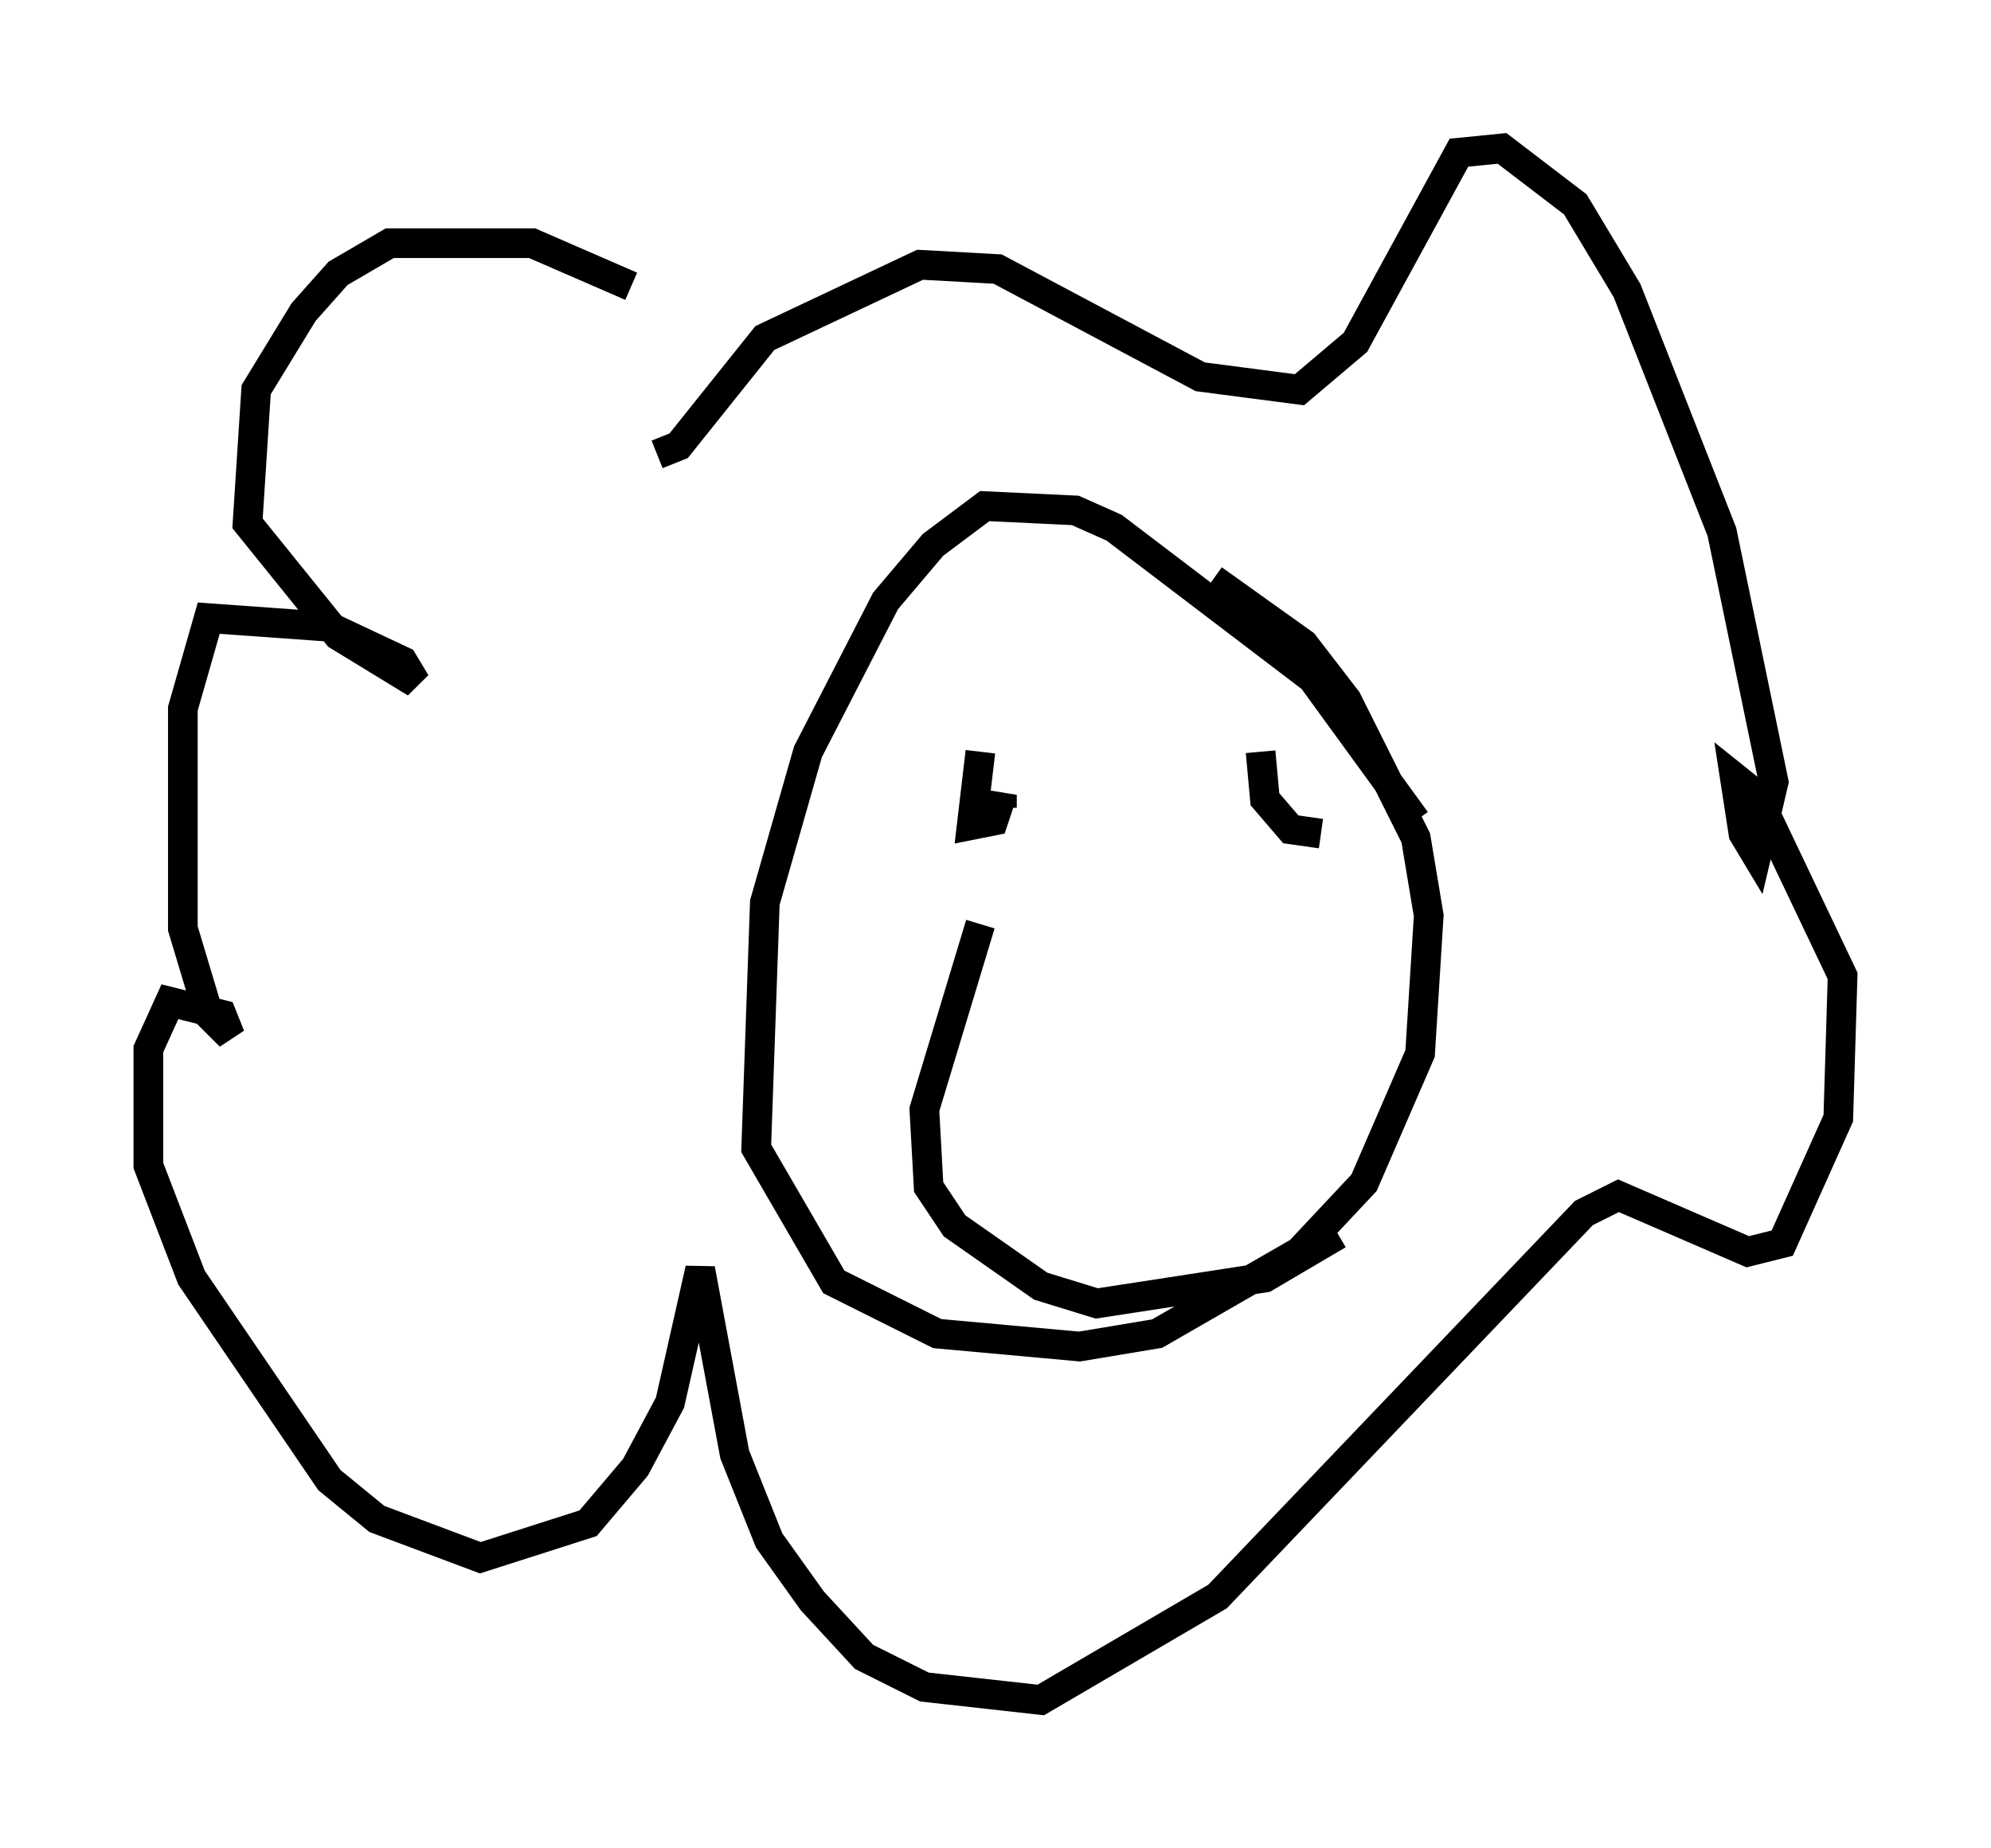 <?xml version="1.0" encoding="utf-8" ?>
<svg baseProfile="full" height="62.29" version="1.1" width="67.084" xmlns="http://www.w3.org/2000/svg" xmlns:ev="http://www.w3.org/2001/xml-events" xmlns:xlink="http://www.w3.org/1999/xlink"><defs /><rect fill="white" height="62.29" width="67.084" x="0" y="0" /><path d="M27.514, 13.715 m-6.246, -4.067 l-3.341, -1.453 -4.793, 0.0 l-1.743, 1.017 -1.162, 1.307 l-1.598, 2.615 -0.291, 4.503 l3.05, 3.777 2.615, 1.598 l-0.436, -0.726 -2.469, -1.162 l-4.067, -0.291 -0.872, 3.05 l0.0, 7.408 0.872, 2.905 l0.726, 0.726 -0.291, -0.726 l-1.743, -0.436 -0.726, 1.598 l0.0, 3.922 1.453, 3.777 l4.648, 6.827 1.598, 1.307 l3.486, 1.307 3.631, -1.162 l1.598, -1.888 1.162, -2.179 l1.017, -4.503 1.162, 6.246 l1.162, 2.905 1.453, 2.034 l1.743, 1.888 2.034, 1.017 l3.922, 0.436 5.955, -3.486 l12.346, -12.927 1.162, -0.581 l4.358, 1.888 1.162, -0.291 l1.888, -4.212 0.145, -4.793 l-2.905, -6.101 -0.726, -0.581 l0.291, 1.888 0.436, 0.726 l0.581, -2.469 -1.743, -8.425 l-3.196, -8.134 -1.743, -2.905 l-2.469, -1.888 -1.453, 0.145 l-3.486, 6.391 -1.888, 1.598 l-3.341, -0.436 -6.827, -3.631 l-2.615, -0.145 -5.229, 2.469 l-2.905, 3.631 -0.726, 0.291 m25.564, 12.346 l-3.486, -4.793 -6.682, -5.084 l-1.307, -0.581 -3.05, -0.145 l-1.743, 1.307 -1.598, 1.888 l-2.615, 5.084 -1.453, 5.084 l-0.291, 8.279 2.615, 4.503 l3.486, 1.743 4.793, 0.436 l2.615, -0.436 4.793, -2.76 l2.179, -2.324 1.888, -4.358 l0.291, -4.648 -0.436, -2.615 l-2.324, -4.648 -1.453, -1.888 l-3.05, -2.179 m2.034, 7.408 l0.0, 0.0 m1.598, 1.162 l-1.017, -0.145 -0.872, -1.017 l-0.145, -1.598 m-9.441, 0.0 l-0.291, 2.469 0.726, -0.145 l0.291, -0.872 0.0, 0.436 m11.33, 14.38 l-2.469, 1.453 -5.665, 0.872 l-1.888, -0.581 -2.905, -2.034 l-0.872, -1.307 -0.145, -2.615 l1.888, -6.246 " fill="none" stroke="black" stroke-width="1" /></svg>